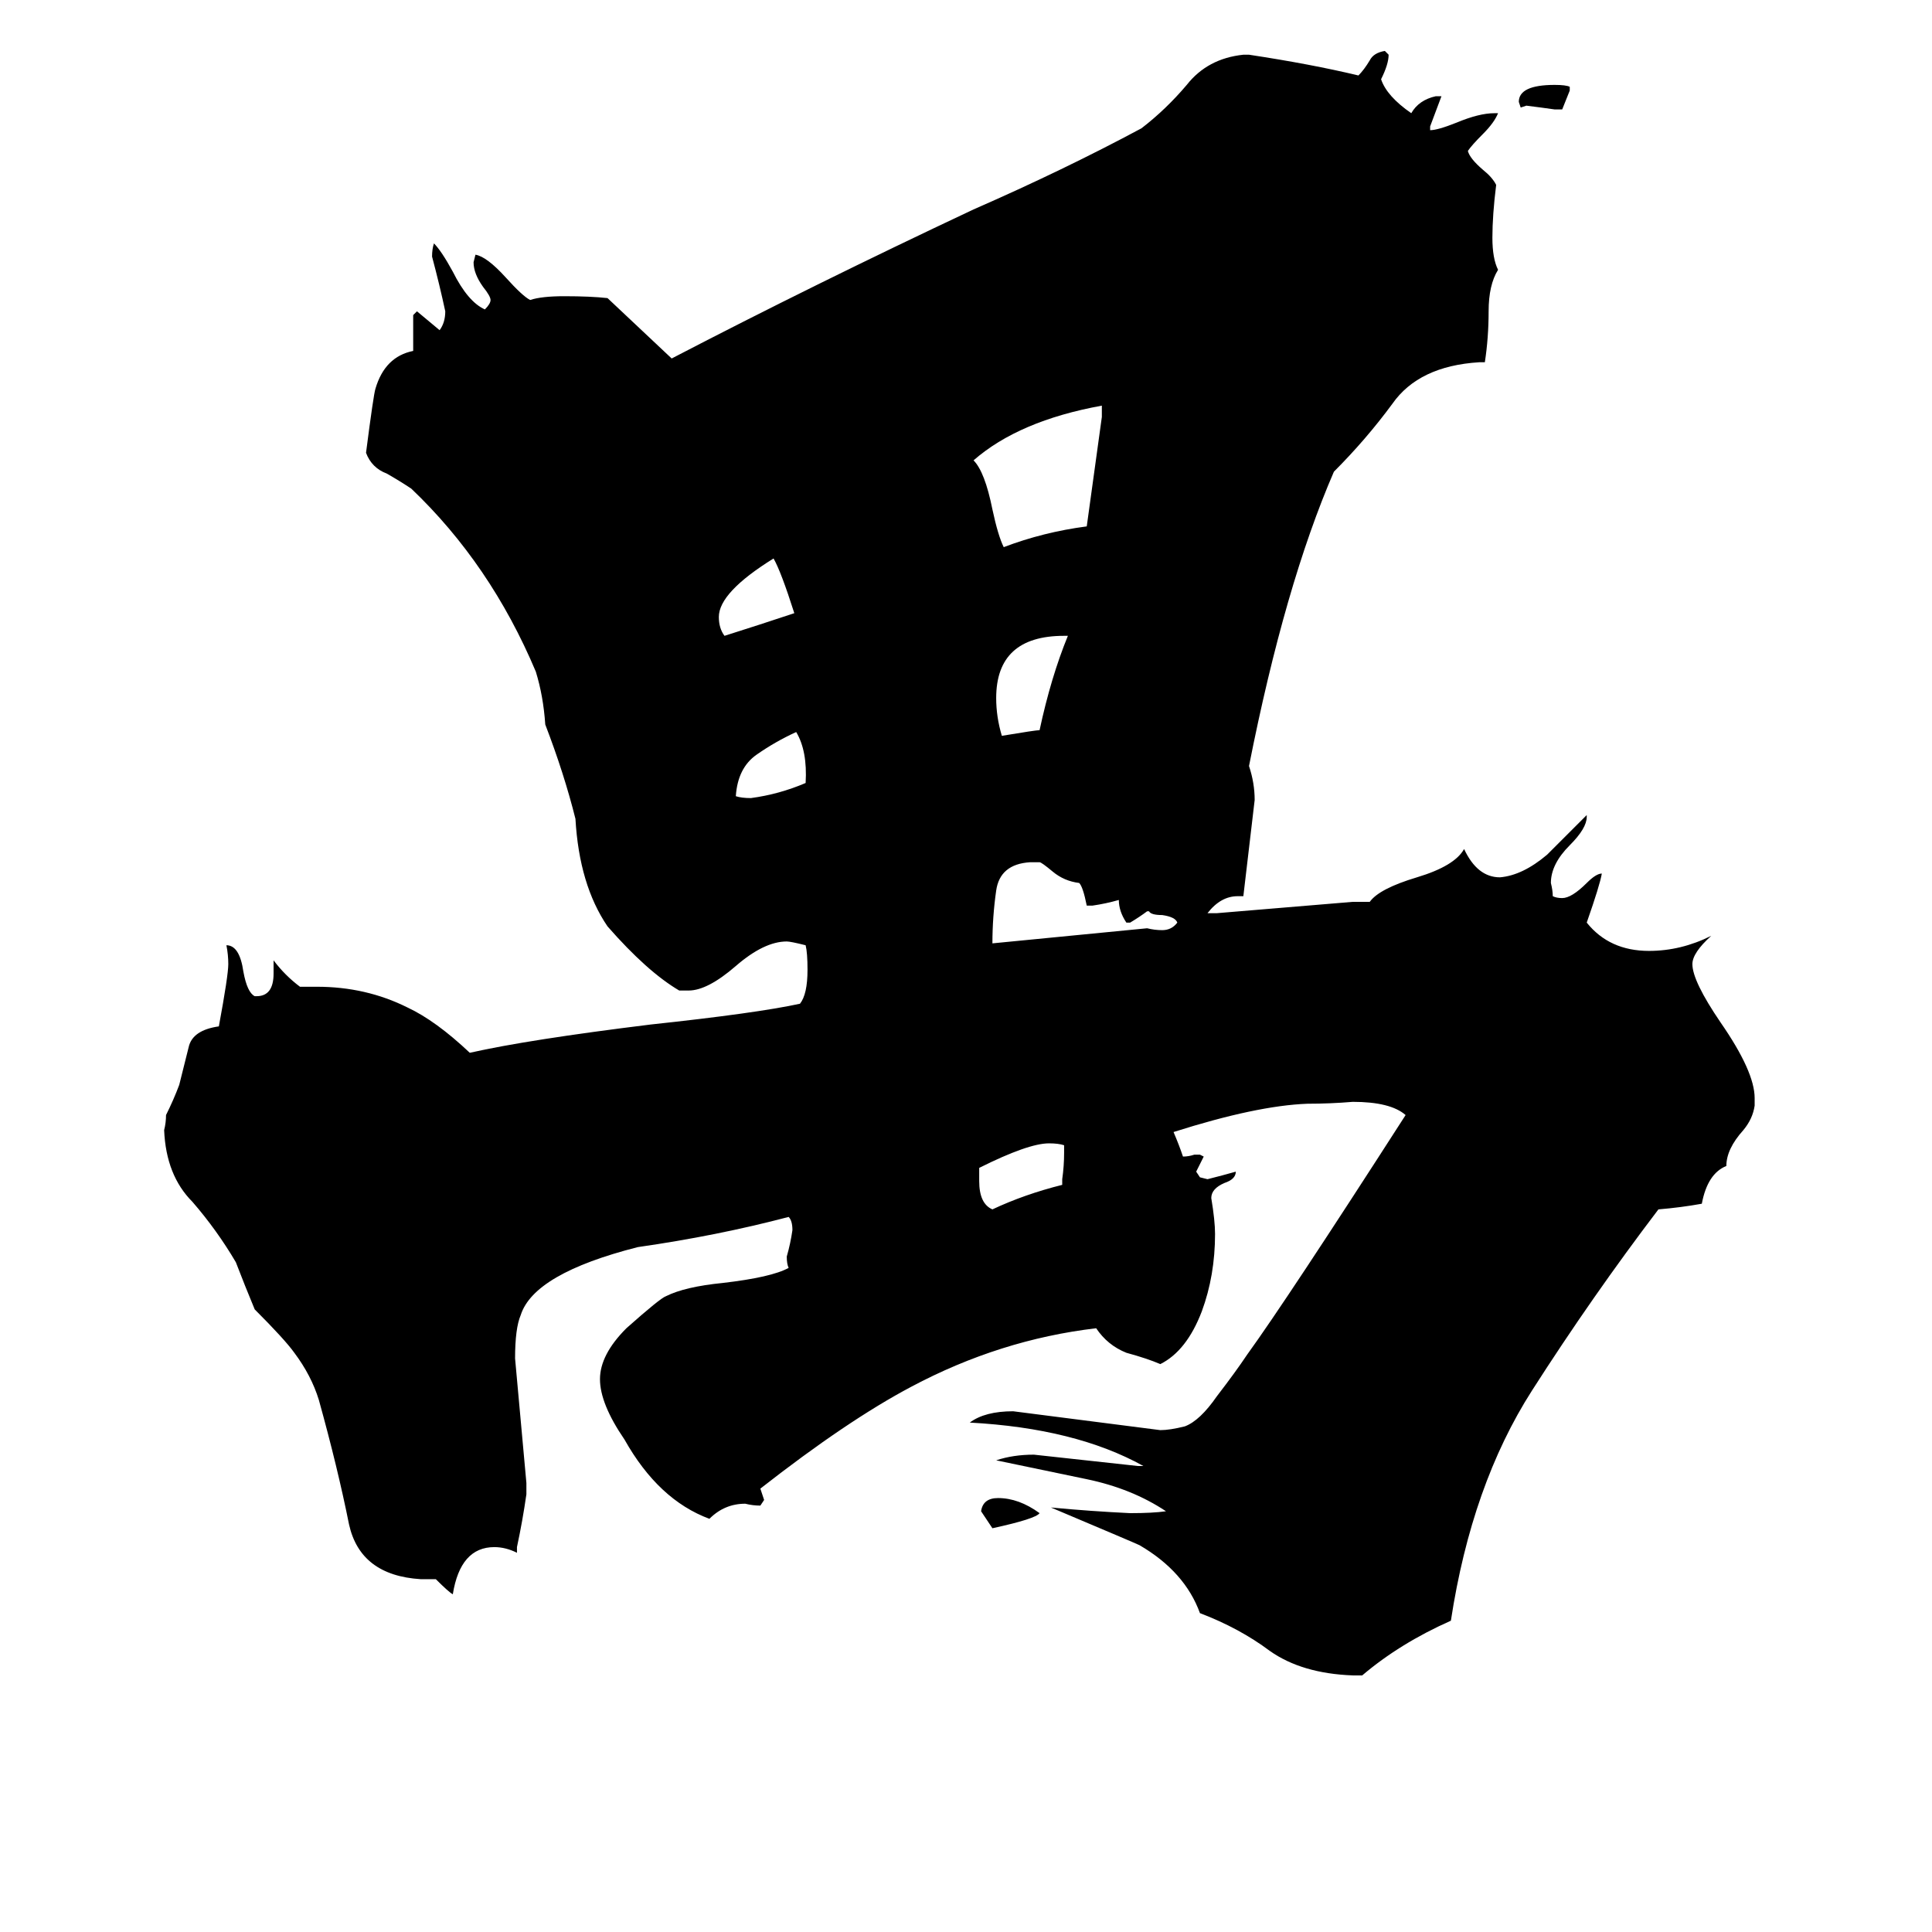 <svg xmlns="http://www.w3.org/2000/svg" viewBox="0 -800 1024 1024">
	<path fill="#000000" d="M828 -742H824Q817 -743 809 -744L806 -743L805 -746Q805 -755 824 -755Q830 -755 832 -754V-752Q830 -747 828 -742ZM526 10L520 1Q521 -6 529 -6Q540 -6 551 2Q549 5 526 10ZM427 -385Q428 -402 422 -412Q411 -407 401 -400Q391 -393 390 -378Q393 -377 398 -377Q413 -379 427 -385ZM421 -475Q414 -497 410 -504Q381 -486 381 -473Q381 -467 384 -463Q403 -469 421 -475ZM563 -172V-175Q564 -182 564 -189V-193Q561 -194 556 -194Q545 -194 519 -181V-174Q519 -162 526 -159Q543 -167 563 -172ZM566 -463H564Q528 -463 528 -430Q528 -420 531 -410Q549 -413 551 -413Q557 -441 566 -463ZM609 -317H608Q604 -314 599 -311H597Q593 -317 593 -323Q586 -321 579 -320H576Q574 -330 572 -332Q564 -333 558 -338Q552 -343 551 -343H546Q530 -342 528 -328Q526 -314 526 -300Q567 -304 608 -308Q612 -307 616 -307Q621 -307 624 -311Q623 -314 616 -315Q610 -315 609 -317ZM584 -579V-585Q540 -577 516 -556Q522 -550 526 -530Q529 -516 532 -510Q553 -518 576 -521Q580 -550 584 -579ZM722 88H717Q690 87 673 75Q657 63 636 55Q628 33 604 19Q602 18 557 -1Q578 1 599 2Q611 2 618 1Q600 -11 576 -16Q552 -21 528 -26Q537 -29 548 -29Q576 -26 603 -23H606Q570 -43 514 -46Q522 -52 537 -52Q576 -47 615 -42Q620 -42 628 -44Q636 -47 645 -60Q655 -73 661 -82Q682 -111 745 -209Q737 -216 717 -216Q705 -215 693 -215Q666 -214 622 -200Q625 -193 627 -187Q630 -187 633 -188H636L638 -187Q636 -183 634 -179L636 -176L640 -175Q648 -177 655 -179Q655 -175 649 -173Q642 -170 642 -165Q644 -153 644 -146Q644 -124 637 -105Q629 -84 615 -77Q608 -80 597 -83Q587 -87 581 -96Q530 -90 483 -65Q449 -47 403 -11Q404 -8 405 -5L403 -2Q399 -2 395 -3Q384 -3 376 5Q349 -5 331 -37Q318 -56 318 -69Q318 -82 332 -96Q350 -112 353 -113Q363 -118 383 -120Q409 -123 418 -128Q417 -130 417 -134Q419 -141 420 -148Q420 -153 418 -155Q380 -145 338 -139Q283 -125 276 -103Q273 -96 273 -80Q276 -47 279 -14V-8Q277 6 274 20V23Q268 20 262 20Q244 20 240 45Q238 44 231 37H223Q191 35 185 8Q179 -22 169 -58Q165 -71 156 -83Q151 -90 135 -106Q130 -118 125 -131Q115 -148 102 -163Q88 -177 87 -201Q88 -205 88 -209Q92 -217 95 -225Q98 -237 100 -245Q102 -254 116 -256Q121 -283 121 -289Q121 -294 120 -299Q127 -299 129 -285Q131 -274 135 -272H136Q145 -272 145 -284V-291Q151 -283 159 -277H168Q194 -277 216 -266Q231 -259 249 -242Q280 -249 345 -257Q401 -263 424 -268Q428 -273 428 -286Q428 -295 427 -299Q419 -301 417 -301Q405 -301 390 -288Q375 -275 365 -275H360Q343 -285 322 -309Q307 -331 305 -366Q299 -390 289 -416Q288 -431 284 -444Q260 -501 218 -541Q212 -545 205 -549Q197 -552 194 -560Q198 -591 199 -594Q204 -611 219 -614V-633L221 -635Q227 -630 233 -625Q236 -629 236 -635Q233 -649 229 -664Q229 -668 230 -671Q234 -667 240 -656Q248 -640 257 -636Q260 -639 260 -641Q260 -643 256 -648Q251 -655 251 -661L252 -665Q258 -664 268 -653Q277 -643 281 -641Q287 -643 299 -643Q313 -643 322 -642L356 -610Q431 -649 516 -689Q564 -710 605 -732Q618 -742 629 -755Q640 -769 659 -771H662Q695 -766 720 -760Q723 -763 726 -768Q728 -772 734 -773L736 -771Q736 -766 732 -758Q735 -749 748 -740Q752 -747 761 -749H764Q761 -741 758 -733V-731Q762 -731 772 -735Q784 -740 792 -740H794Q792 -735 786 -729Q780 -723 778 -720Q779 -716 786 -710Q791 -706 793 -702Q791 -686 791 -674Q791 -663 794 -657Q789 -649 789 -635Q789 -621 787 -608H784Q752 -606 738 -586Q724 -567 707 -550Q681 -490 662 -394Q665 -385 665 -376Q662 -350 659 -325H656Q647 -325 640 -316H645Q681 -319 717 -322H726Q731 -329 751 -335Q771 -341 776 -350Q783 -335 795 -335Q807 -336 820 -347Q832 -359 841 -368V-367Q841 -361 832 -352Q822 -342 822 -332Q823 -328 823 -325Q825 -324 828 -324Q833 -324 841 -332Q846 -337 849 -337Q848 -331 841 -311Q853 -296 874 -296Q891 -296 907 -304Q897 -295 897 -289Q897 -280 912 -258Q930 -232 930 -218V-214Q929 -207 924 -201Q915 -191 915 -182Q905 -178 902 -162Q891 -160 879 -159Q844 -113 812 -63Q780 -13 769 59Q742 71 722 88Z"/>
</svg>